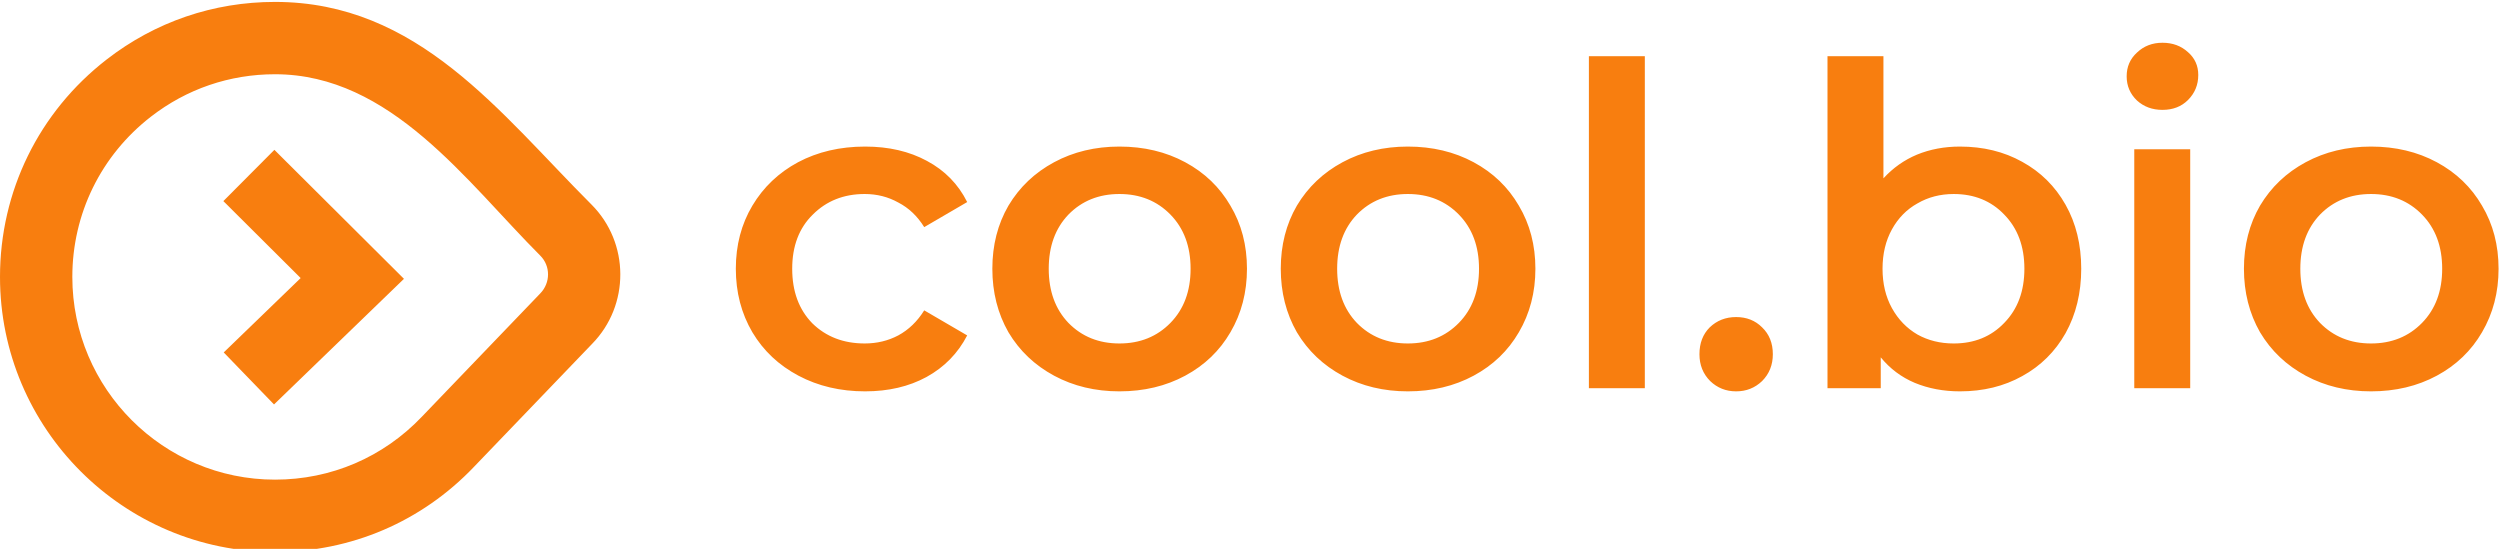 <svg viewBox="0 0 747 164" fill="none" xmlns="http://www.w3.org/2000/svg"><path d="M161.401 87.707l-35.365 36.826c-11.549 12.111-27.125 18.784-43.858 18.784-33.398 0-60.566-27.168-60.566-60.565 0-18.86 8.56-36.315 23.487-47.893 10.697-8.291 23.512-12.673 37.08-12.673 34.601 0 57.272 32.205 79.256 54.197 3.09 3.08 3.106 8.12-.034 11.324zm15.315-26.61C149.26 33.633 124.927.573 82.178.573c-18.404 0-35.804 5.948-50.316 17.207C11.607 33.48 0 57.163 0 82.752c0 45.315 36.868 82.177 82.178 82.177 22.702 0 43.832-9.05 59.469-25.457l35.254-36.708c11.338-11.545 11.254-30.236-.185-41.667zM258.507 116.936c-7.399 0-14.04-1.56-19.924-4.68-5.883-3.12-10.474-7.443-13.772-12.97-3.298-5.616-4.947-11.945-4.947-18.987 0-7.042 1.649-13.327 4.947-18.853 3.298-5.527 7.845-9.85 13.639-12.97 5.883-3.12 12.569-4.68 20.057-4.68 7.042 0 13.192 1.426 18.452 4.278 5.348 2.853 9.36 6.953 12.034 12.302l-12.836 7.488c-2.051-3.299-4.636-5.75-7.756-7.354-3.031-1.694-6.373-2.54-10.028-2.54-6.24 0-11.41 2.05-15.511 6.15-4.1 4.011-6.151 9.404-6.151 16.179 0 6.775 2.006 12.212 6.018 16.313 4.1 4.011 9.315 6.017 15.644 6.017 3.655 0 6.997-.802 10.028-2.407 3.12-1.694 5.705-4.19 7.756-7.488l12.836 7.488c-2.764 5.349-6.819 9.494-12.168 12.435-5.259 2.853-11.365 4.279-18.318 4.279zM334.487 116.936c-7.22 0-13.727-1.56-19.522-4.68-5.794-3.12-10.34-7.443-13.638-12.97-3.209-5.616-4.814-11.945-4.814-18.987 0-7.042 1.605-13.327 4.814-18.853 3.298-5.527 7.844-9.85 13.638-12.97 5.795-3.12 12.302-4.68 19.522-4.68 7.31 0 13.862 1.56 19.656 4.68 5.794 3.12 10.296 7.443 13.505 12.97 3.298 5.526 4.947 11.81 4.947 18.853 0 7.042-1.649 13.371-4.947 18.987-3.209 5.527-7.711 9.85-13.505 12.97-5.794 3.12-12.346 4.68-19.656 4.68zm0-14.307c6.151 0 11.232-2.05 15.243-6.15 4.012-4.101 6.018-9.494 6.018-16.18s-2.006-12.079-6.018-16.18c-4.011-4.1-9.092-6.15-15.243-6.15-6.15 0-11.231 2.05-15.243 6.15-3.922 4.101-5.883 9.494-5.883 16.18s1.961 12.079 5.883 16.18c4.012 4.1 9.093 6.15 15.243 6.15zM420.669 116.936c-7.221 0-13.728-1.56-19.522-4.68-5.794-3.12-10.34-7.443-13.639-12.97-3.209-5.616-4.813-11.945-4.813-18.987 0-7.042 1.604-13.327 4.813-18.853 3.299-5.527 7.845-9.85 13.639-12.97 5.794-3.12 12.301-4.68 19.522-4.68 7.309 0 13.861 1.56 19.656 4.68 5.794 3.12 10.295 7.443 13.504 12.97 3.299 5.526 4.948 11.81 4.948 18.853 0 7.042-1.649 13.371-4.948 18.987-3.209 5.527-7.71 9.85-13.504 12.97-5.795 3.12-12.347 4.68-19.656 4.68zm0-14.307c6.151 0 11.232-2.05 15.243-6.15 4.011-4.101 6.017-9.494 6.017-16.18s-2.006-12.079-6.017-16.18c-4.011-4.1-9.092-6.15-15.243-6.15s-11.232 2.05-15.243 6.15c-3.923 4.101-5.884 9.494-5.884 16.18s1.961 12.079 5.884 16.18c4.011 4.1 9.092 6.15 15.243 6.15zM474.76 16.786h16.714V116H474.76V16.786zM518.759 116.936c-3.031 0-5.616-1.025-7.755-3.075-2.14-2.14-3.209-4.814-3.209-8.023 0-3.298 1.025-5.972 3.075-8.023 2.14-2.05 4.769-3.075 7.889-3.075s5.705 1.025 7.755 3.075c2.14 2.05 3.21 4.725 3.21 8.023 0 3.209-1.07 5.883-3.21 8.023-2.139 2.05-4.724 3.075-7.755 3.075zM585.634 43.796c6.953 0 13.148 1.515 18.586 4.546 5.527 3.03 9.85 7.31 12.97 12.836 3.12 5.527 4.68 11.9 4.68 19.121 0 7.22-1.56 13.639-4.68 19.254-3.12 5.527-7.443 9.806-12.97 12.837-5.438 3.031-11.633 4.546-18.586 4.546-4.903 0-9.404-.847-13.505-2.54-4.011-1.694-7.399-4.235-10.162-7.622V116h-15.912V16.786h16.714v36.503c2.853-3.12 6.196-5.482 10.029-7.087 3.922-1.604 8.201-2.406 12.836-2.406zm-1.872 58.833c6.151 0 11.187-2.05 15.109-6.15 4.012-4.101 6.017-9.494 6.017-16.18s-2.005-12.079-6.017-16.18c-3.922-4.1-8.958-6.15-15.109-6.15-4.011 0-7.622.936-10.831 2.808-3.209 1.783-5.749 4.368-7.621 7.755-1.872 3.388-2.808 7.31-2.808 11.767s.936 8.38 2.808 11.767c1.872 3.387 4.412 6.017 7.621 7.889 3.209 1.782 6.82 2.674 10.831 2.674zM637.721 44.598h16.714V116h-16.714V44.598zm8.424-11.767c-3.031 0-5.571-.936-7.622-2.808-2.05-1.96-3.075-4.368-3.075-7.22 0-2.853 1.025-5.215 3.075-7.087 2.051-1.961 4.591-2.942 7.622-2.942 3.031 0 5.571.936 7.622 2.808 2.05 1.783 3.075 4.056 3.075 6.82 0 2.941-1.025 5.437-3.075 7.488-1.962 1.96-4.502 2.941-7.622 2.941zM708.463 116.936c-7.22 0-13.728-1.56-19.522-4.68-5.794-3.12-10.34-7.443-13.639-12.97-3.209-5.616-4.813-11.945-4.813-18.987 0-7.042 1.604-13.327 4.813-18.853 3.299-5.527 7.845-9.85 13.639-12.97 5.794-3.12 12.302-4.68 19.522-4.68 7.31 0 13.862 1.56 19.656 4.68 5.794 3.12 10.296 7.443 13.505 12.97 3.298 5.526 4.947 11.81 4.947 18.853 0 7.042-1.649 13.371-4.947 18.987-3.209 5.527-7.711 9.85-13.505 12.97-5.794 3.12-12.346 4.68-19.656 4.68zm0-14.307c6.151 0 11.232-2.05 15.243-6.15 4.012-4.101 6.017-9.494 6.017-16.18s-2.005-12.079-6.017-16.18c-4.011-4.1-9.092-6.15-15.243-6.15s-11.232 2.05-15.243 6.15c-3.922 4.101-5.883 9.494-5.883 16.18s1.961 12.079 5.883 16.18c4.011 4.1 9.092 6.15 15.243 6.15z" fill="#F87E0F"/><path d="M66.738 60.088l23.099 22.997-22.989 22.222 15.028 15.541 38.826-37.535-38.717-38.54-15.247 15.315z" fill="#F87E0F"/></svg>